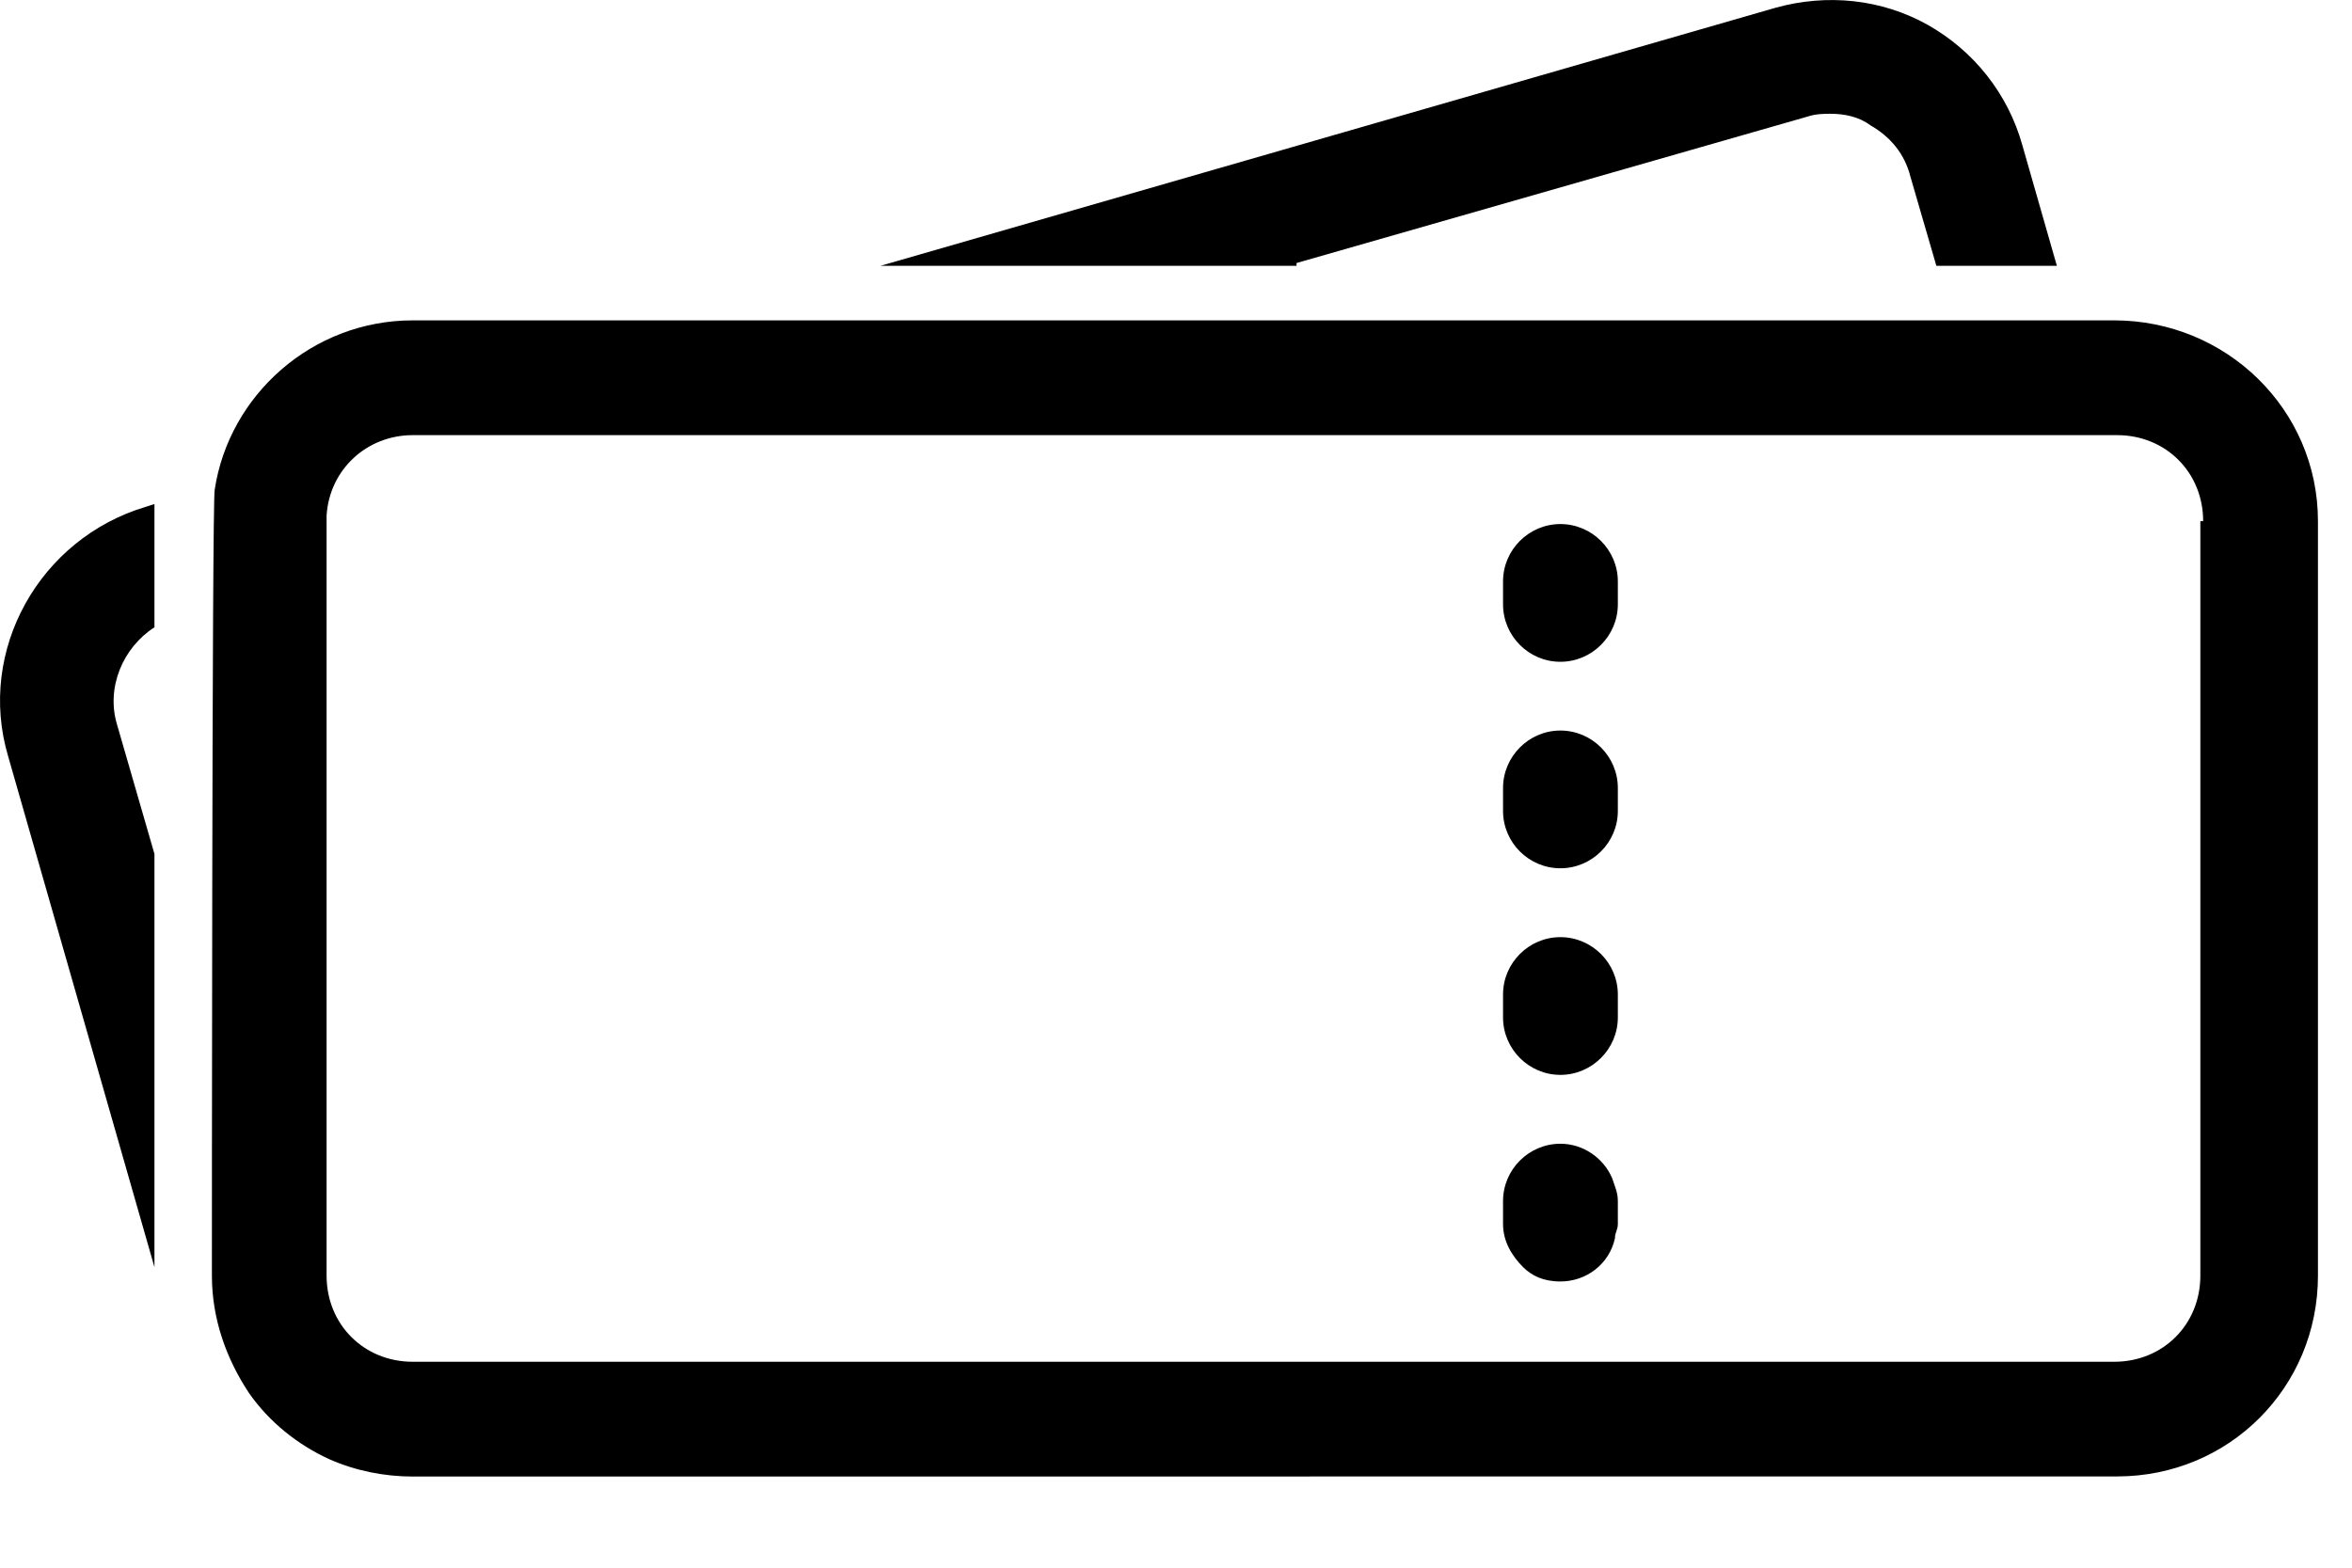 <svg width="21" height="14" viewBox="0 0 21 14" fill="none" xmlns="http://www.w3.org/2000/svg">
    <path d="M0.073 6.755L1.379 11.316V7.626L1.046 6.474C0.944 6.141 1.098 5.782 1.379 5.602V4.629V4.501L1.302 4.526C0.355 4.808 -0.209 5.807 0.073 6.755L0.073 6.755ZM11.576 2.349L16.136 1.042C16.213 1.016 16.29 1.016 16.341 1.016C16.469 1.016 16.597 1.042 16.7 1.119C16.879 1.221 17.007 1.375 17.058 1.58L17.289 2.374H18.365L18.057 1.298C17.929 0.837 17.622 0.453 17.212 0.222C16.802 -0.008 16.315 -0.059 15.854 0.069L7.861 2.374H11.576L11.576 2.349ZM20.696 4.654V11.392C20.696 12.391 19.902 13.185 18.903 13.185L3.685 13.186C3.429 13.186 3.173 13.134 2.942 13.032C2.66 12.904 2.404 12.699 2.225 12.443C2.02 12.135 1.892 11.777 1.892 11.392C1.892 11.392 1.892 4.475 1.917 4.373C2.045 3.527 2.788 2.861 3.685 2.861H18.877C19.876 2.861 20.696 3.655 20.696 4.654L20.696 4.654ZM19.671 4.654C19.671 4.219 19.338 3.886 18.903 3.886H3.685C3.275 3.886 2.942 4.193 2.916 4.603V11.392C2.916 11.828 3.249 12.161 3.685 12.161H18.877C19.313 12.161 19.646 11.828 19.646 11.392V4.654H19.671ZM13.932 6.524C13.651 6.524 13.42 6.755 13.42 7.037V7.242C13.42 7.524 13.65 7.754 13.932 7.754C14.214 7.754 14.445 7.524 14.445 7.242V7.037C14.445 6.755 14.214 6.524 13.932 6.524ZM13.932 4.68C13.651 4.68 13.42 4.91 13.42 5.192V5.397C13.42 5.679 13.65 5.91 13.932 5.91C14.214 5.91 14.445 5.679 14.445 5.397V5.192C14.445 4.911 14.214 4.68 13.932 4.68ZM13.932 8.369C13.651 8.369 13.42 8.599 13.42 8.881V9.086C13.42 9.368 13.65 9.599 13.932 9.599C14.214 9.599 14.445 9.368 14.445 9.086V8.881C14.445 8.6 14.214 8.369 13.932 8.369ZM13.932 10.214C13.651 10.214 13.42 10.444 13.42 10.726V10.931C13.42 11.085 13.497 11.213 13.599 11.316C13.676 11.392 13.779 11.444 13.932 11.444C14.163 11.444 14.368 11.29 14.419 11.059C14.419 11.008 14.445 10.982 14.445 10.931V10.726C14.445 10.649 14.419 10.598 14.394 10.521C14.317 10.342 14.137 10.214 13.932 10.214L13.932 10.214Z" fill="black"></path>
</svg>